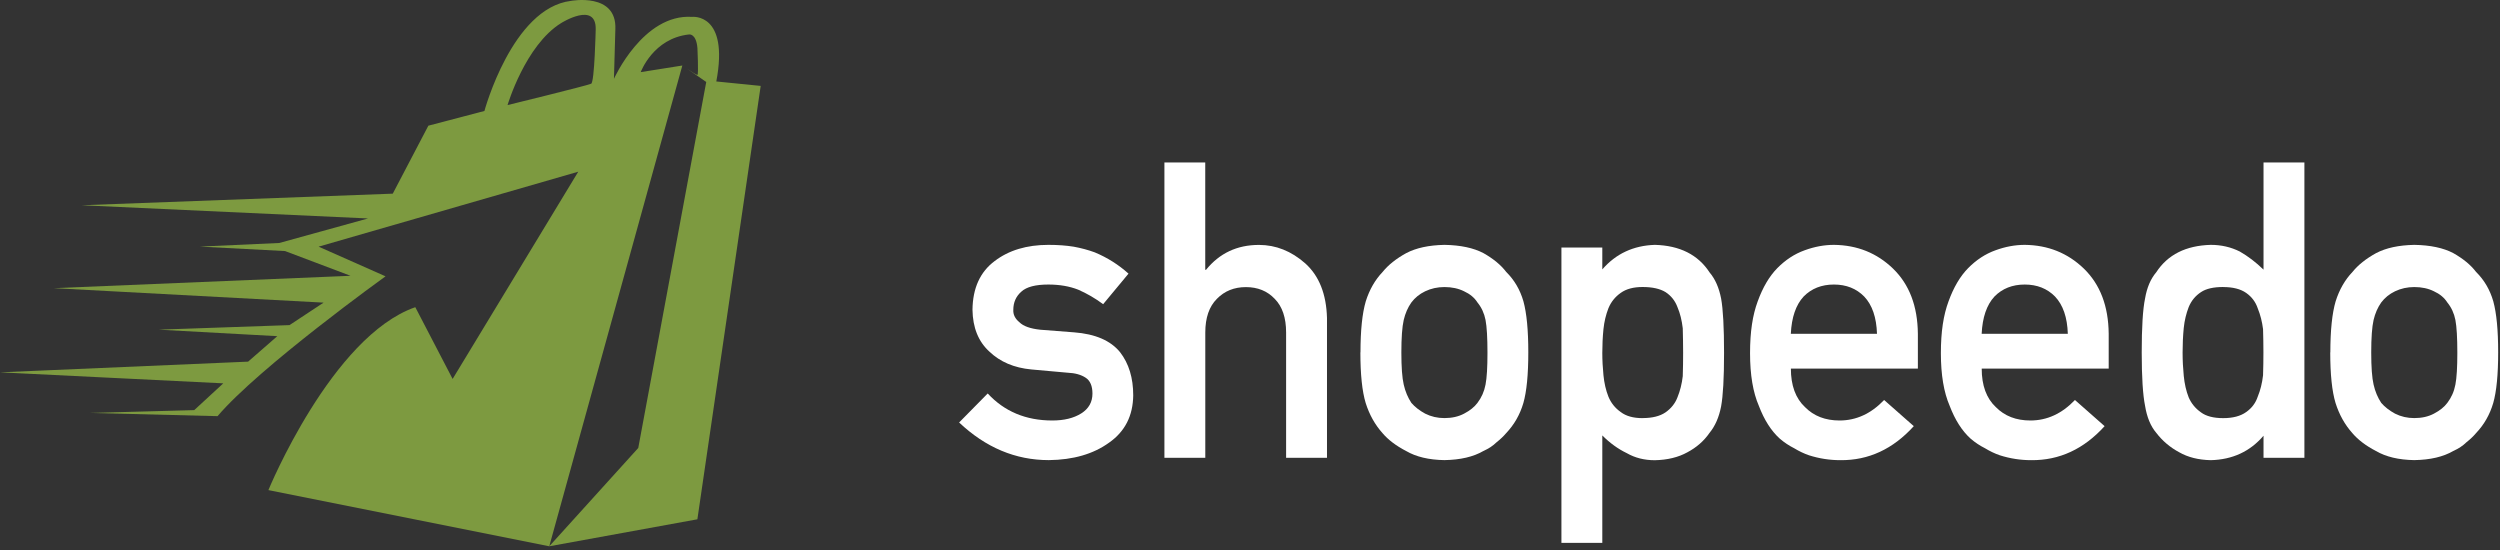 <?xml version="1.0" encoding="UTF-8"?>
<svg xmlns="http://www.w3.org/2000/svg" width="477" height="105" viewBox="0 0 477 105" fill="none">
  <rect x="0" y="0" width="477" height="105" fill="#333333" stroke="none"/>
  <path d="M188.47 75.09C191.65 78.52 195.75 80.23 200.78 80.23C203.03 80.23 204.87 79.78 206.3 78.88C207.73 77.98 208.44 76.72 208.44 75.09C208.44 73.65 208.01 72.64 207.16 72.08C206.28 71.49 205.12 71.17 203.67 71.11L196.77 70.49C193.49 70.18 190.83 69.05 188.78 67.09C186.68 65.18 185.6 62.52 185.55 59.09C185.6 54.97 187.01 51.88 189.78 49.81C192.48 47.75 195.9 46.72 200.04 46.72C201.84 46.72 203.45 46.84 204.87 47.07C206.29 47.33 207.63 47.69 208.88 48.15C211.28 49.15 213.43 50.51 215.32 52.21L210.48 58.04C208.98 56.92 207.39 56 205.72 55.27C204.07 54.62 202.17 54.29 200.02 54.29C197.57 54.29 195.86 54.74 194.88 55.64C193.85 56.54 193.34 57.7 193.34 59.12C193.29 60.02 193.68 60.81 194.5 61.48C195.25 62.23 196.58 62.71 198.48 62.91L204.93 63.41C208.98 63.72 211.91 64.98 213.71 67.2C215.39 69.37 216.22 72.11 216.22 75.44C216.17 79.34 214.64 82.34 211.61 84.46C208.61 86.63 204.78 87.74 200.11 87.79C193.77 87.79 188.07 85.4 183 80.61L188.45 75.08L188.47 75.09Z" fill="white"></path>
  <path d="M222.16 31H229.96V51.48H230.11C232.68 48.31 236.04 46.73 240.21 46.73C243.43 46.73 246.37 47.9 249.04 50.25C251.68 52.62 253.07 56.1 253.19 60.68V87.35H245.39V63.44C245.39 60.63 244.67 58.49 243.22 57.02C241.8 55.52 239.96 54.78 237.72 54.78C235.48 54.78 233.63 55.53 232.18 57.02C230.71 58.49 229.97 60.63 229.97 63.44V87.35H222.17V31H222.16Z" fill="white"></path>
  <path d="M259.58 67.25C259.58 63.02 259.92 59.77 260.59 57.49C261.29 55.27 262.36 53.4 263.81 51.88C264.88 50.55 266.38 49.36 268.3 48.3C270.2 47.3 272.63 46.78 275.6 46.72C278.67 46.77 281.15 47.3 283.05 48.3C284.92 49.36 286.37 50.55 287.39 51.89C288.93 53.41 290.03 55.28 290.67 57.49C291.29 59.76 291.6 63 291.6 67.23C291.6 71.46 291.29 74.68 290.66 76.89C290.01 79.11 288.91 81.03 287.37 82.65C286.87 83.24 286.26 83.82 285.54 84.39C284.89 85.03 284.06 85.59 283.03 86.05C281.13 87.16 278.65 87.74 275.58 87.79C272.61 87.74 270.18 87.16 268.28 86.05C266.36 85.05 264.86 83.91 263.79 82.65C262.34 81.03 261.27 79.11 260.57 76.89C259.9 74.67 259.56 71.45 259.56 67.23L259.58 67.25ZM283.81 67.33C283.81 64.46 283.69 62.37 283.44 61.05C283.19 59.78 282.68 58.67 281.9 57.71C281.33 56.81 280.47 56.09 279.35 55.58C278.27 55.04 277.02 54.77 275.6 54.77C274.27 54.77 273.05 55.04 271.92 55.58C270.84 56.1 269.97 56.81 269.29 57.71C268.61 58.67 268.13 59.78 267.83 61.05C267.53 62.37 267.38 64.44 267.38 67.25C267.38 70.06 267.53 72.08 267.83 73.38C268.13 74.7 268.62 75.86 269.29 76.87C269.96 77.65 270.84 78.33 271.92 78.92C273.05 79.49 274.27 79.77 275.6 79.77C277.03 79.77 278.28 79.49 279.35 78.92C280.48 78.33 281.33 77.64 281.9 76.87C282.67 75.86 283.19 74.7 283.44 73.38C283.69 72.09 283.81 70.07 283.81 67.33Z" fill="white"></path>
  <path d="M297.92 47.23H305.72V51.4C308.31 48.41 311.66 46.85 315.75 46.72C320.51 46.85 323.99 48.6 326.19 51.98C327.26 53.24 327.99 54.9 328.39 56.97C328.76 59.01 328.95 62.46 328.95 67.33C328.95 72.2 328.76 75.47 328.39 77.53C327.99 79.59 327.26 81.28 326.18 82.59C325.11 84.14 323.7 85.37 321.95 86.3C320.23 87.25 318.16 87.76 315.74 87.81C313.74 87.81 311.96 87.36 310.39 86.46C308.69 85.64 307.14 84.51 305.72 83.08V103.58H297.92V47.23ZM313.4 79.77C315.25 79.77 316.71 79.41 317.78 78.68C318.85 77.93 319.62 76.97 320.06 75.81C320.56 74.59 320.9 73.25 321.07 71.78C321.12 70.33 321.14 68.85 321.14 67.32C321.14 65.72 321.11 64.15 321.07 62.63C320.89 61.1 320.56 59.76 320.06 58.6C319.61 57.39 318.85 56.43 317.78 55.73C316.71 55.08 315.25 54.76 313.4 54.76C311.65 54.76 310.27 55.14 309.24 55.88C308.17 56.63 307.38 57.61 306.88 58.83C306.41 60.05 306.09 61.36 305.94 62.79C305.79 64.29 305.72 65.8 305.72 67.33C305.72 68.75 305.8 70.17 305.94 71.6C306.09 73.1 306.4 74.46 306.88 75.67C307.38 76.89 308.17 77.87 309.24 78.62C310.26 79.4 311.65 79.78 313.4 79.78V79.77Z" fill="white"></path>
  <path d="M341.7 70.33C341.7 73.55 342.6 76 344.4 77.68C346.07 79.38 348.27 80.23 350.99 80.23C354.16 80.23 357 78.93 359.49 76.32L365.15 81.31C361.18 85.69 356.52 87.85 351.15 87.8C349.1 87.8 347.11 87.49 345.16 86.87C344.19 86.54 343.24 86.08 342.32 85.52C341.35 85.03 340.44 84.43 339.59 83.7C337.94 82.21 336.61 80.12 335.59 77.44C334.47 74.86 333.91 71.51 333.91 67.39C333.91 63.27 334.4 60.12 335.37 57.5C336.34 54.82 337.59 52.71 339.11 51.16C340.66 49.59 342.39 48.45 344.31 47.76C346.21 47.06 348.08 46.72 349.92 46.72C354.36 46.77 358.11 48.28 361.18 51.24C364.3 54.26 365.88 58.4 365.93 63.69V70.33H341.7ZM358.13 63.69C358.03 60.56 357.22 58.19 355.69 56.58C354.19 55.05 352.26 54.29 349.91 54.29C347.56 54.29 345.63 55.05 344.13 56.58C342.65 58.18 341.84 60.55 341.69 63.69H358.12H358.13Z" fill="white"></path>
  <path d="M378.11 70.33C378.11 73.55 379.01 76 380.81 77.68C382.48 79.38 384.68 80.23 387.4 80.23C390.57 80.23 393.41 78.93 395.9 76.32L401.56 81.31C397.59 85.69 392.93 87.85 387.56 87.8C385.51 87.8 383.52 87.49 381.57 86.87C380.6 86.54 379.65 86.08 378.73 85.52C377.76 85.03 376.85 84.43 376 83.7C374.35 82.21 373.02 80.12 372 77.44C370.88 74.86 370.32 71.51 370.32 67.39C370.32 63.27 370.81 60.12 371.78 57.5C372.75 54.82 374 52.71 375.52 51.16C377.07 49.59 378.8 48.45 380.72 47.76C382.62 47.06 384.49 46.72 386.33 46.72C390.77 46.77 394.52 48.28 397.59 51.24C400.71 54.26 402.29 58.4 402.34 63.69V70.33H378.11ZM394.54 63.69C394.44 60.56 393.63 58.19 392.1 56.58C390.6 55.05 388.67 54.29 386.32 54.29C383.97 54.29 382.04 55.05 380.54 56.58C379.06 58.18 378.25 60.55 378.1 63.69H394.53H394.54Z" fill="white"></path>
  <path d="M431.87 83.15C429.3 86.15 425.95 87.7 421.81 87.8C419.47 87.75 417.46 87.25 415.79 86.29C414.05 85.36 412.59 84.12 411.41 82.58C410.34 81.32 409.63 79.6 409.28 77.44C408.86 75.38 408.64 71.97 408.64 67.23C408.64 62.49 408.85 58.98 409.28 56.94C409.63 54.88 410.34 53.21 411.41 51.95C413.6 48.59 417.07 46.85 421.81 46.72C423.81 46.72 425.65 47.14 427.35 47.99C428.92 48.89 430.43 50.04 431.88 51.45V31H439.68V87.35H431.88V83.16L431.87 83.15ZM424.19 54.76C422.34 54.76 420.93 55.08 419.96 55.73C418.89 56.43 418.1 57.38 417.6 58.6C417.13 59.82 416.81 61.13 416.66 62.56C416.51 64.09 416.44 65.65 416.44 67.25C416.44 68.85 416.52 70.26 416.66 71.71C416.81 73.24 417.12 74.61 417.6 75.82C418.1 76.98 418.89 77.94 419.96 78.69C420.93 79.41 422.34 79.78 424.19 79.78C426.04 79.78 427.5 79.39 428.57 78.62C429.64 77.87 430.38 76.89 430.78 75.67C431.28 74.46 431.62 73.1 431.79 71.6C431.84 70.13 431.86 68.68 431.86 67.26C431.86 65.71 431.83 64.22 431.79 62.8C431.61 61.38 431.28 60.06 430.78 58.84C430.38 57.63 429.64 56.64 428.57 55.89C427.5 55.14 426.04 54.77 424.19 54.77V54.76Z" fill="white"></path>
  <path d="M444.63 67.25C444.63 63.02 444.97 59.77 445.64 57.49C446.34 55.27 447.41 53.4 448.86 51.88C449.93 50.55 451.43 49.36 453.35 48.3C455.25 47.3 457.68 46.78 460.65 46.72C463.72 46.77 466.2 47.3 468.1 48.3C469.97 49.36 471.42 50.55 472.44 51.89C473.98 53.41 475.08 55.28 475.72 57.49C476.34 59.76 476.65 63 476.65 67.23C476.65 71.46 476.34 74.68 475.71 76.89C475.06 79.11 473.96 81.03 472.42 82.65C471.92 83.24 471.31 83.82 470.59 84.39C469.94 85.03 469.11 85.59 468.08 86.05C466.18 87.16 463.7 87.74 460.63 87.79C457.66 87.74 455.23 87.16 453.33 86.05C451.41 85.05 449.91 83.91 448.84 82.65C447.39 81.03 446.32 79.11 445.62 76.89C444.95 74.67 444.61 71.45 444.61 67.23L444.63 67.25ZM468.86 67.33C468.86 64.46 468.74 62.37 468.49 61.05C468.24 59.78 467.73 58.67 466.95 57.71C466.38 56.81 465.52 56.09 464.4 55.58C463.32 55.04 462.07 54.77 460.65 54.77C459.32 54.77 458.1 55.04 456.97 55.58C455.89 56.1 455.02 56.81 454.34 57.71C453.66 58.67 453.18 59.78 452.88 61.05C452.58 62.37 452.43 64.44 452.43 67.25C452.43 70.06 452.58 72.08 452.88 73.38C453.18 74.7 453.67 75.86 454.34 76.87C455.01 77.65 455.89 78.33 456.97 78.92C458.1 79.49 459.32 79.77 460.65 79.77C462.08 79.77 463.33 79.49 464.4 78.92C465.53 78.33 466.38 77.64 466.95 76.87C467.72 75.86 468.24 74.7 468.49 73.38C468.74 72.09 468.86 70.07 468.86 67.33Z" fill="white"></path>
  <path d="M136.67 15.551C139.17 2.381 132.04 3.221 132.04 3.221C122.7 2.611 117.14 15.041 117.14 15.041L117.41 5.591C117.73 -1.499 108.91 0.171 108.91 0.171C97.72 1.561 92.43 21.171 92.43 21.171L81.73 23.981L74.94 36.951L15.58 39.161L70.22 41.681L53.29 46.361L38.13 47.051L54.39 47.901L66.88 52.621L10.28 54.981L61.74 57.741L55.24 62.031L30.27 62.901L52.91 64.141L47.34 69.001L0 71.041L42.6 73.141L37.06 78.251L17.14 78.791L41.51 79.401C49.47 70.041 73.56 52.721 73.56 52.721L60.79 47.061L110.33 32.761L86.36 72.301L79.24 58.611C63.27 64.171 51.21 93.511 51.21 93.511L104.8 104.231L130.19 12.501L122.25 13.761C122.25 13.761 124.62 7.281 131.5 6.571C131.5 6.571 132.84 6.371 133.07 9.181C133.07 9.181 133.31 14.251 133.07 14.291C132.92 14.321 131.87 13.631 131.08 13.101L134.75 15.641L121.78 85.471L104.8 104.231L133.06 99.081L145.14 16.391L136.66 15.541L136.67 15.551ZM112.8 15.971C112.16 16.301 96.84 20.051 96.84 20.051C96.84 20.051 100.22 8.631 107.07 4.401C107.07 4.401 113.79 0.161 113.66 5.621C113.66 5.621 113.44 15.641 112.8 15.971Z" fill="#7D9A40"></path>
</svg>

